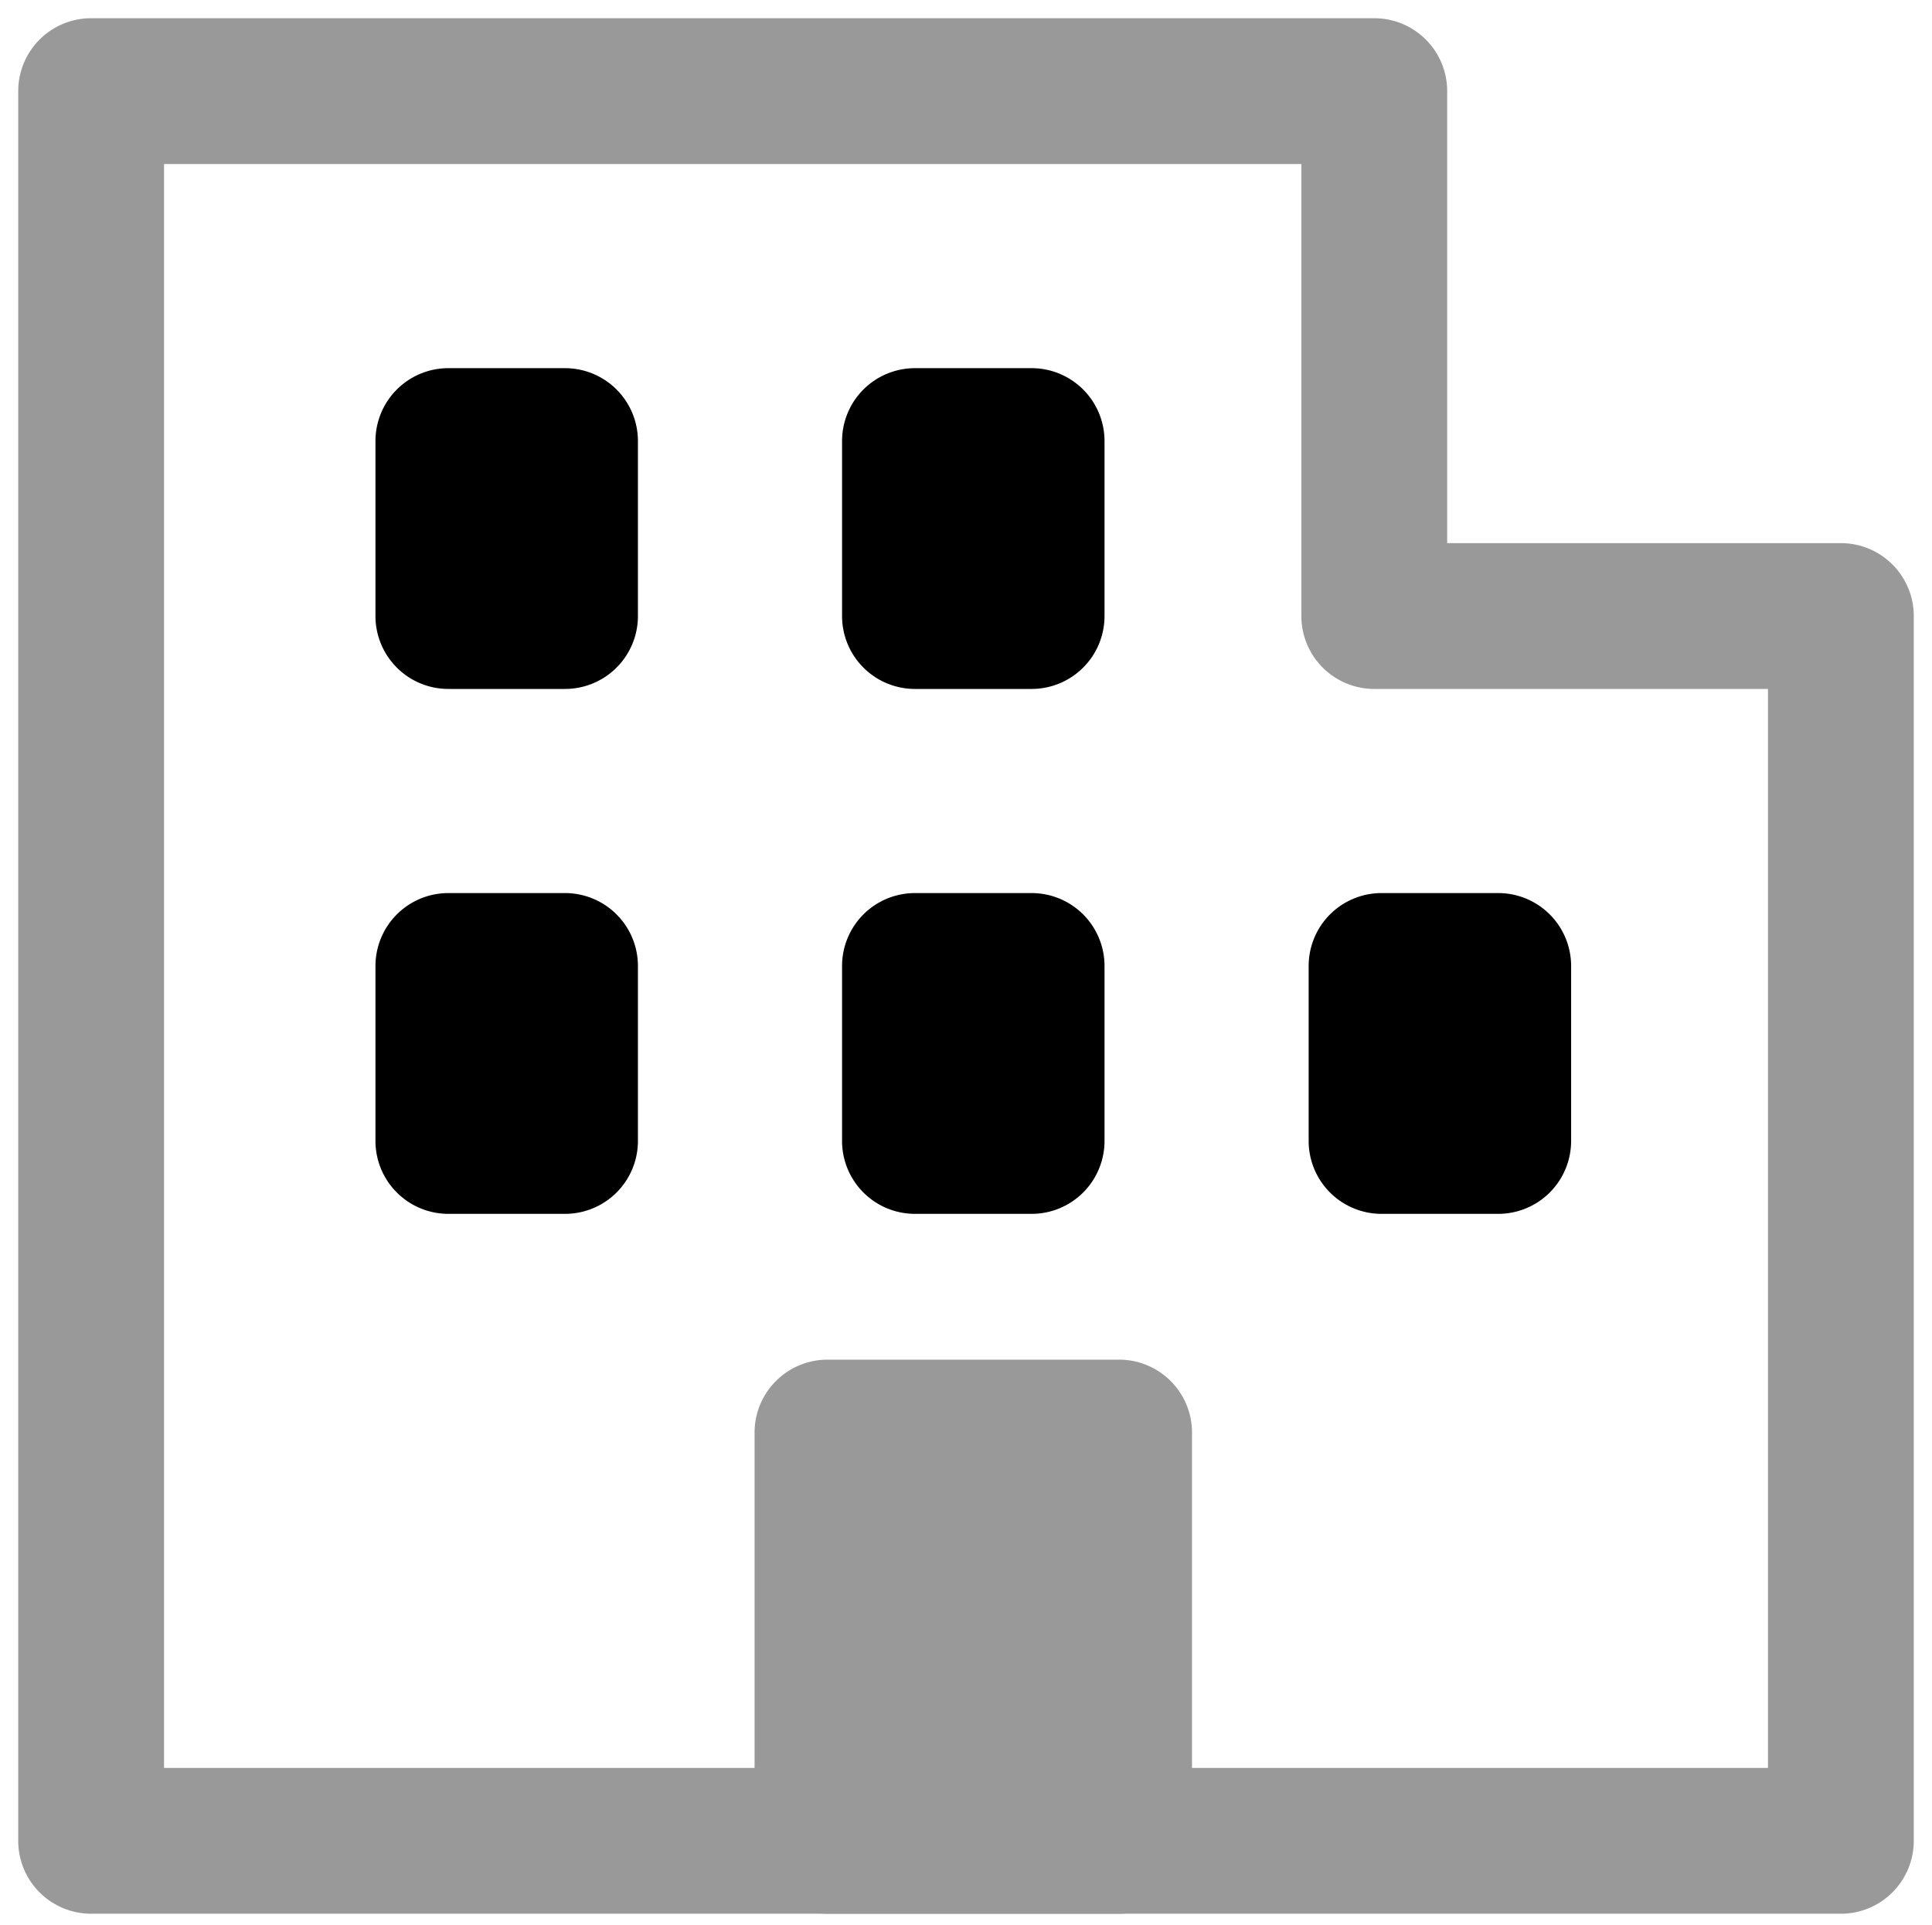 <svg viewBox="0 0 265 264">
    <g opacity=".4">
        <path d="M252.5 262.5h-240a10 10 0 0 1-10-10v-240a10 10 0 0 1 10-10h176a10 10 0 0 1 10 10v62h54a10 10 0 0 1 10 10v168a10 10 0 0 1-10 10Zm-230-20h220v-148h-54a10 10 0 0 1-10-10v-62h-156Z"/>
        <path d="M113.5 196.5h40v56h-40Z"/>
        <path d="M113.5 186.5h40a10 10 0 0 1 10 10v56a10 10 0 0 1-10 10h-40a10 10 0 0 1-10-10v-56a10 10 0 0 1 10-10Zm30 20h-20v36h20Z"/>
    </g>
    <path d="M189.5 132.5h16v24h-16Z"/>
    <path d="M189.5 122.5h16a10 10 0 0 1 10 10v24a10 10 0 0 1-10 10h-16a10 10 0 0 1-10-10v-24a10 10 0 0 1 10-10Zm-64 10h16v24h-16Z"/>
    <path d="M125.5 122.5h16a10 10 0 0 1 10 10v24a10 10 0 0 1-10 10h-16a10 10 0 0 1-10-10v-24a10 10 0 0 1 10-10Zm-64 10h16v24h-16Z"/>
    <path d="M61.5 122.5h16a10 10 0 0 1 10 10v24a10 10 0 0 1-10 10h-16a10 10 0 0 1-10-10v-24a10 10 0 0 1 10-10Zm64-62h16v24h-16Z"/>
    <path d="M125.5 50.5h16a10 10 0 0 1 10 10v24a10 10 0 0 1-10 10h-16a10 10 0 0 1-10-10v-24a10 10 0 0 1 10-10Zm-64 10h16v24h-16Z"/>
    <path d="M61.5 50.5h16a10 10 0 0 1 10 10v24a10 10 0 0 1-10 10h-16a10 10 0 0 1-10-10v-24a10 10 0 0 1 10-10Z"/>
</svg>

